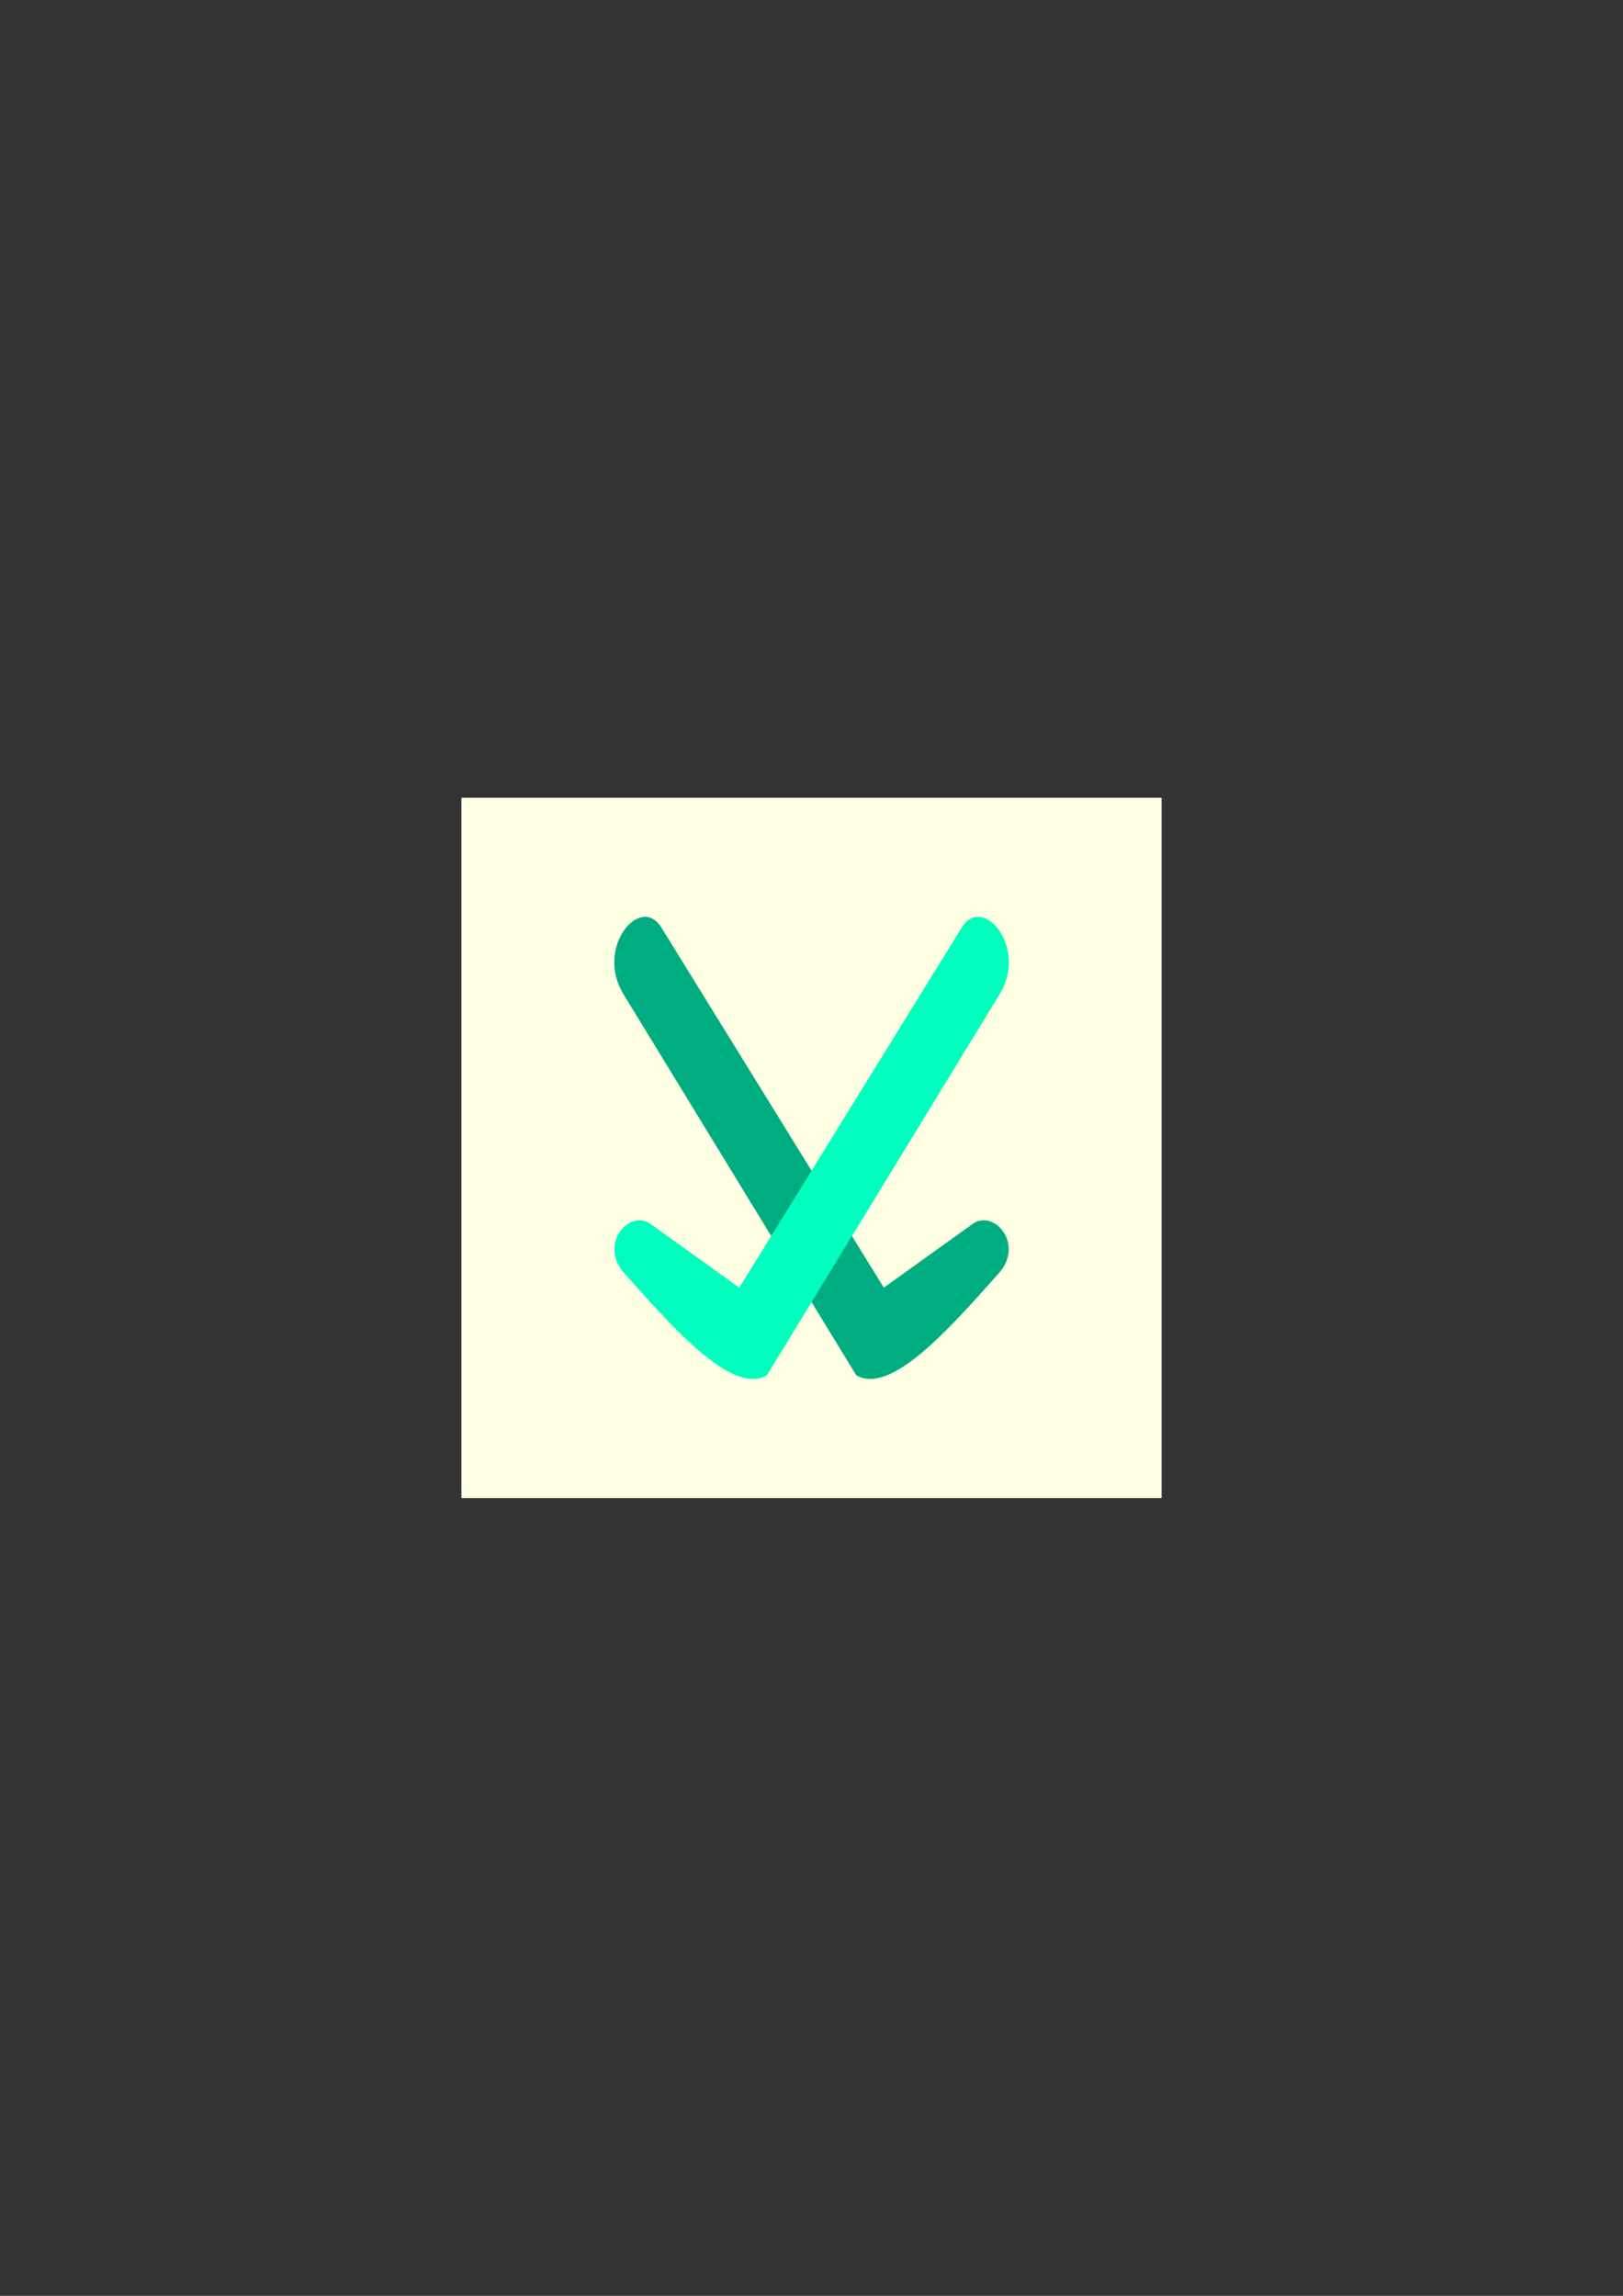 <?xml version="1.0" encoding="UTF-8" standalone="no"?>
<!-- Created with Inkscape (http://www.inkscape.org/) -->

<svg
   width="210mm"
   height="297mm"
   viewBox="0 0 210 297"
   version="1.1"
   id="svg5"
   inkscape:version="1.1.1 (3bf5ae0d25, 2021-09-20)"
   sodipodi:docname="dhstix.svg"
   inkscape:export-filename="C:\Users\caleb\Programming\dhstix\branding\dhstix.png"
   inkscape:export-xdpi="140.17874"
   inkscape:export-ydpi="140.17874"
   xmlns:inkscape="http://www.inkscape.org/namespaces/inkscape"
   xmlns:sodipodi="http://sodipodi.sourceforge.net/DTD/sodipodi-0.dtd"
   xmlns="http://www.w3.org/2000/svg"
   xmlns:svg="http://www.w3.org/2000/svg">
  <rect x="0" y="0" width="210" height="297" fill="#333333" stroke="none"/>
  <sodipodi:namedview
     id="namedview7"
     pagecolor="#ffffff"
     bordercolor="#666666"
     borderopacity="1.0"
     inkscape:pageshadow="2"
     inkscape:pageopacity="0.0"
     inkscape:pagecheckerboard="0"
     inkscape:document-units="mm"
     showgrid="false"
     inkscape:zoom="0.77682379"
     inkscape:cx="34.756917"
     inkscape:cy="726.67702"
     inkscape:window-width="1920"
     inkscape:window-height="1057"
     inkscape:window-x="-8"
     inkscape:window-y="-8"
     inkscape:window-maximized="1"
     inkscape:current-layer="layer1" />
  <defs
     id="defs2" />
  <g
     inkscape:label="Layer 1"
     inkscape:groupmode="layer"
     id="layer1">
    <rect
       style="fill:#feffe3;fill-opacity:1;stroke:none;stroke-width:0.483;stroke-linecap:square;stroke-linejoin:bevel;stroke-miterlimit:4;stroke-dasharray:none;stroke-dashoffset:68.031;stroke-opacity:1;paint-order:stroke markers fill"
       id="rect5335"
       width="90.599"
       height="90.599"
       x="59.701"
       y="103.201" />
    <path
       style="fill:#00ad81;fill-opacity:1;stroke:none;stroke-width:0.177px;stroke-linecap:butt;stroke-linejoin:miter;stroke-opacity:1"
       d="m 80.625,128.536 c -3.608,-5.988 2.239,-12.914 4.94,-8.559 l 33.55,54.302 -8.329,3.626 z"
       id="path2009"
       sodipodi:nodetypes="ccccc" />
    <path
       style="fill:#00ad81;fill-opacity:1;stroke:none;stroke-width:0.22;stroke-linecap:square;stroke-linejoin:bevel;stroke-miterlimit:4;stroke-dasharray:none;stroke-opacity:1"
       d="m 110.785,177.906 0.191,-8.906 14.846,-10.643 c 2.799,-2.049 6.901,2.716 3.26,6.526 -6.303,7.078 -13.867,15.639 -18.297,13.023 z"
       id="path2378"
       sodipodi:nodetypes="ccccc" />
    <path
       style="fill:#00ffbe;fill-opacity:1;stroke:none;stroke-width:0.177px;stroke-linecap:butt;stroke-linejoin:miter;stroke-opacity:1"
       d="m 129.393,128.536 c 3.608,-5.988 -2.239,-12.914 -4.94,-8.559 l -33.55,54.302 8.329,3.626 z"
       id="path2009-8"
       sodipodi:nodetypes="ccccc" />
    <path
       style="fill:#00ffbe;fill-opacity:1;stroke:none;stroke-width:0.22;stroke-linecap:square;stroke-linejoin:bevel;stroke-miterlimit:4;stroke-dasharray:none;stroke-opacity:1"
       d="m 99.233,177.906 -0.191,-8.906 -14.846,-10.643 c -2.799,-2.049 -6.901,2.716 -3.26,6.526 6.303,7.078 13.867,15.639 18.297,13.023 z"
       id="path2378-3"
       sodipodi:nodetypes="ccccc" />
  </g>
</svg>
